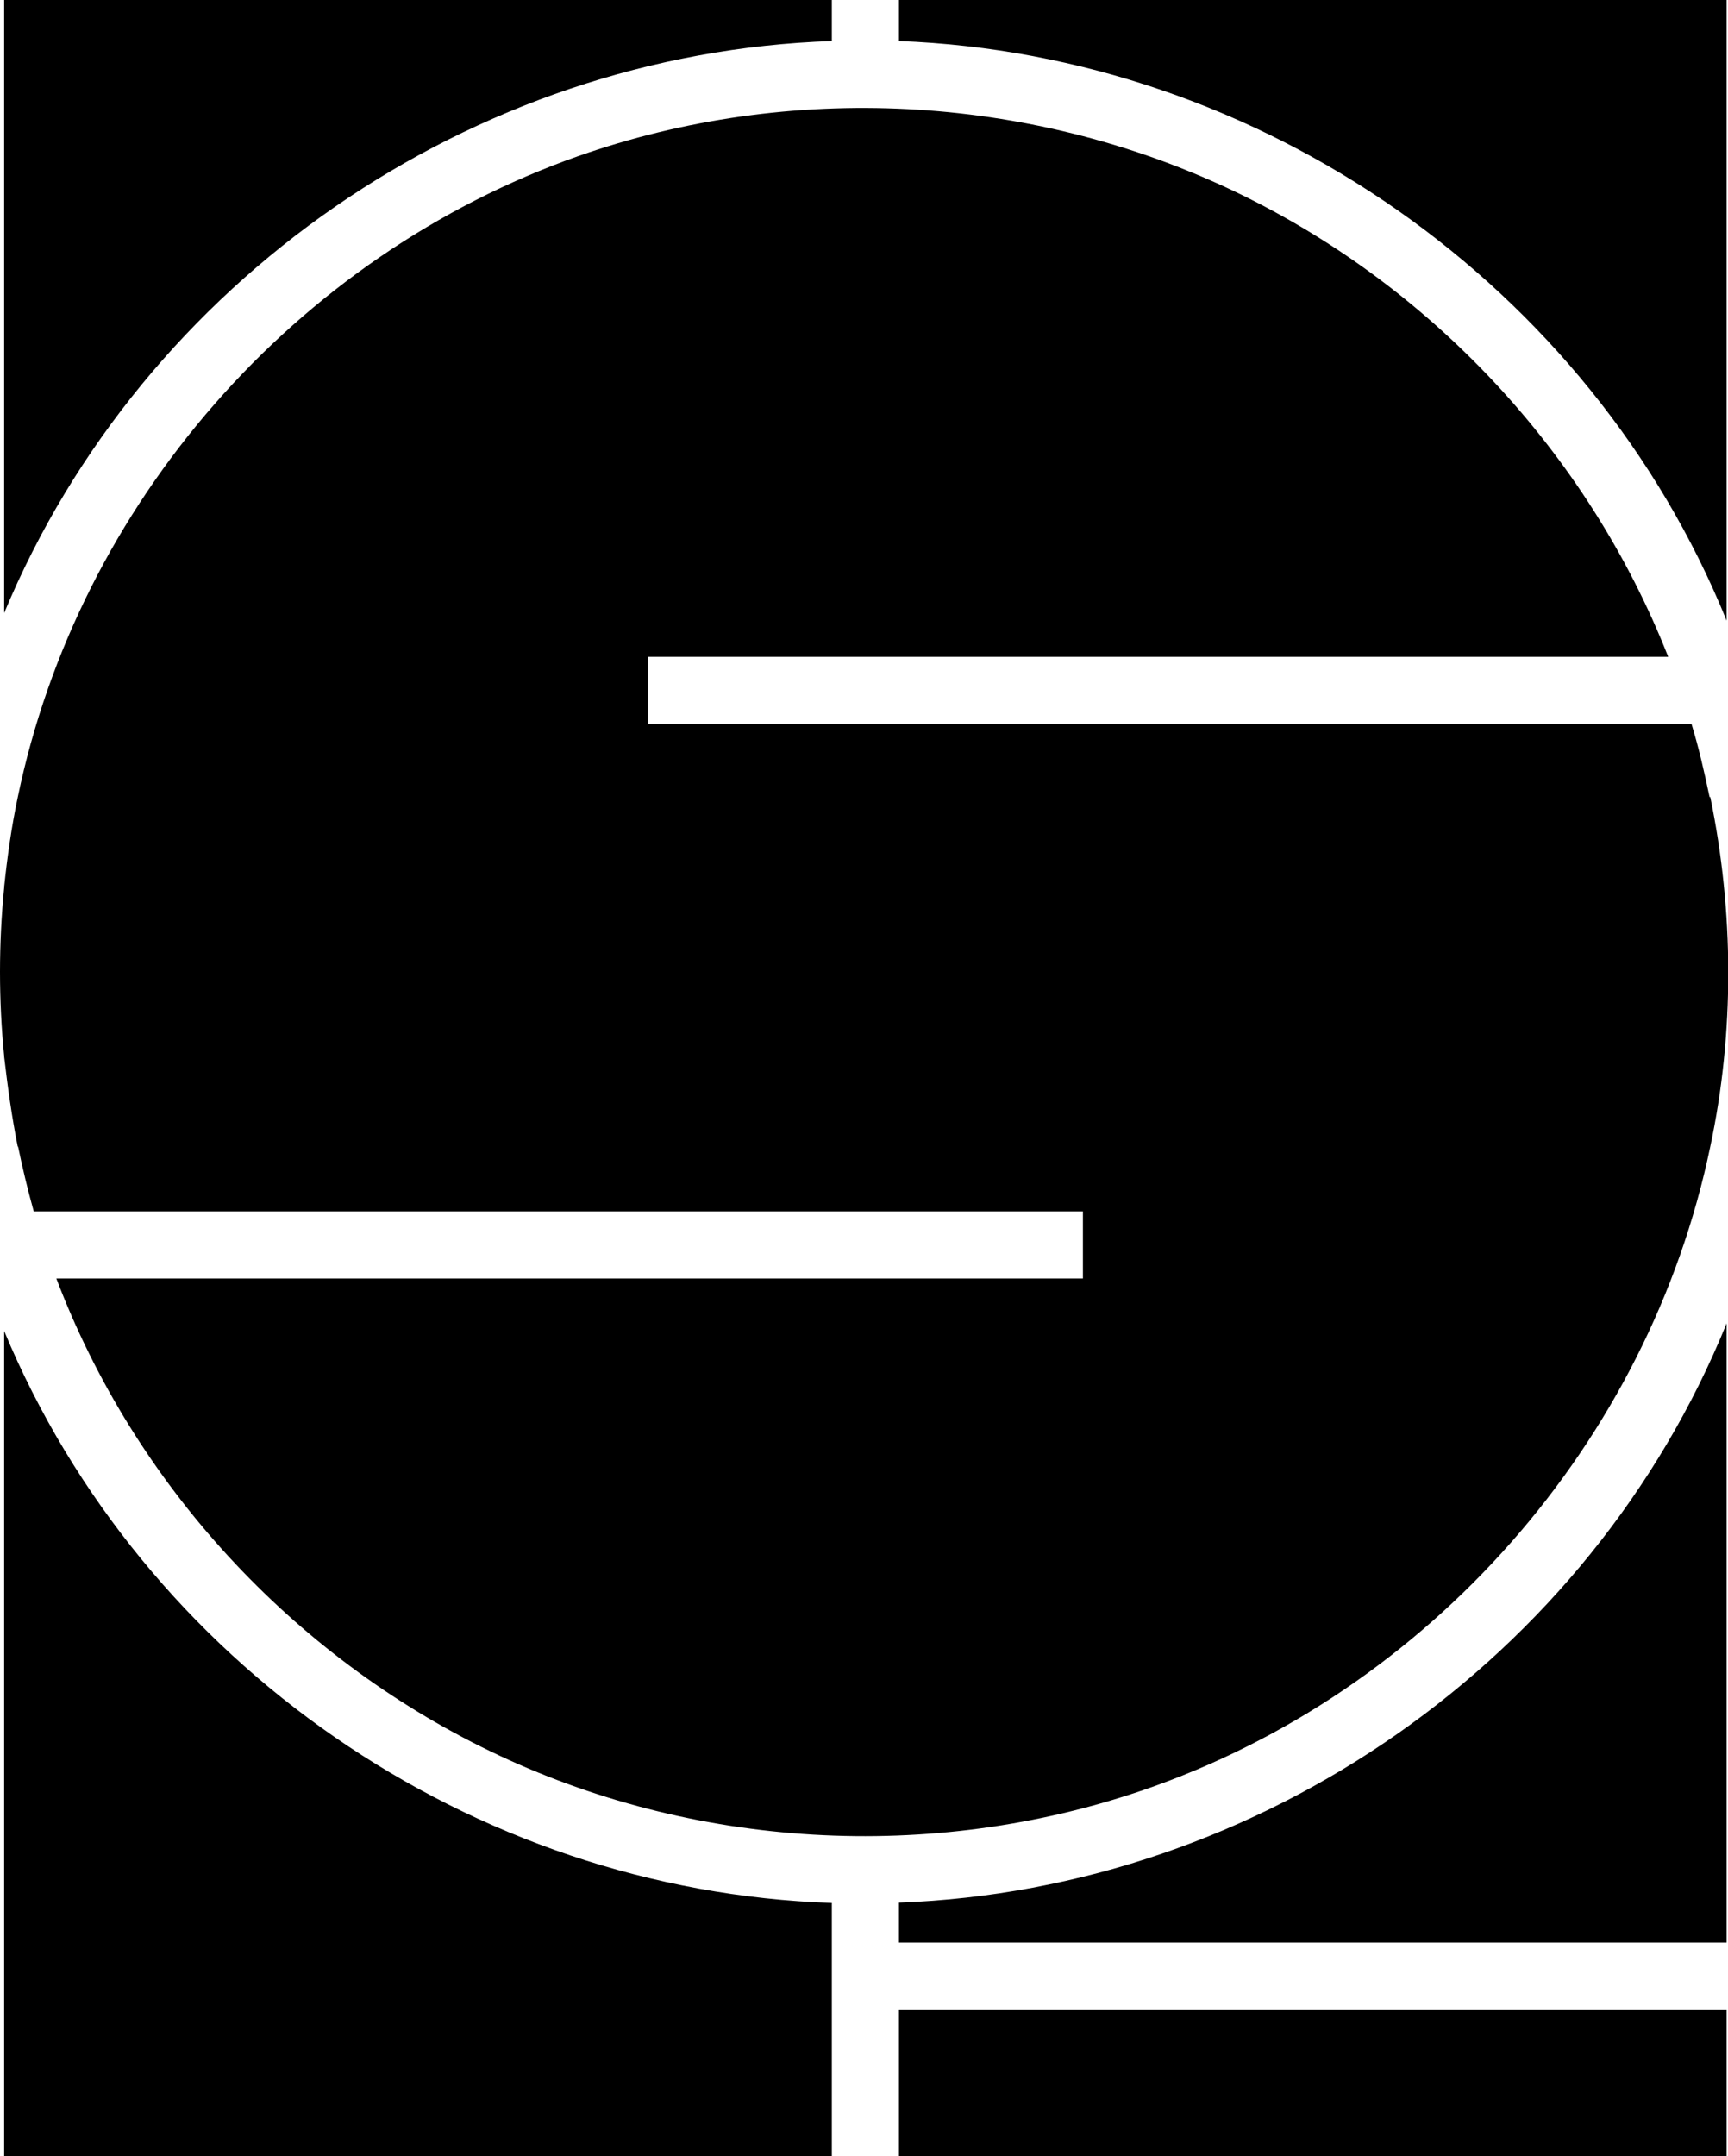 <svg xmlns="http://www.w3.org/2000/svg" width="496.9" viewBox="0 0 496.9 619.8" height="619.8" xml:space="preserve"><path d="M491.8 329.6c7-32.9 6.8-67.6 0-100.5h-.2c-1.5-7.1-3.1-14.2-5.2-21H186.3v-19.3h293.4C456.6 130.1 411 81.4 353.9 54.5c-58.4-27.5-126.8-31-187.7-9.6C84.9 73.6 22.6 144.7 5.1 229.2c-1.8 8.5-3 17.1-3.9 25.7v.2c-1.6 16.2-1.6 32.4 0 48.5v.2c1 8.6 2.2 17.3 3.9 25.8h.1c1.3 6.3 2.8 12.5 4.5 18.6h301.7v19.3H16.2C38.7 426.7 84 475.9 141 503.4c58.2 28.1 126.7 32.1 187.9 11.1 82.1-28.2 145.2-99.8 162.9-184.9"></path><path d="M496.5 178.4V0h-238v11.8c104 3.9 198.8 70.1 238 166.6 0 0-13.3-32.7 0 0zM239.2 11.8V0H1.2v176.2c39.9-95.7 134.5-160.9 238-164.4 0 0-68.1 2.3 0 0zM258.5 546.9v11.5h238v-178c-39.2 96.5-134 162.7-238 166.5 0 0 67.7-2.5 0 0zM258.5 619.8h238v-42h-238v42zM1.2 382.6v237.2h238V547c-103.6-3.5-198.1-68.7-238-164.4 0 0 13.3 31.8 0 0z"></path></svg>